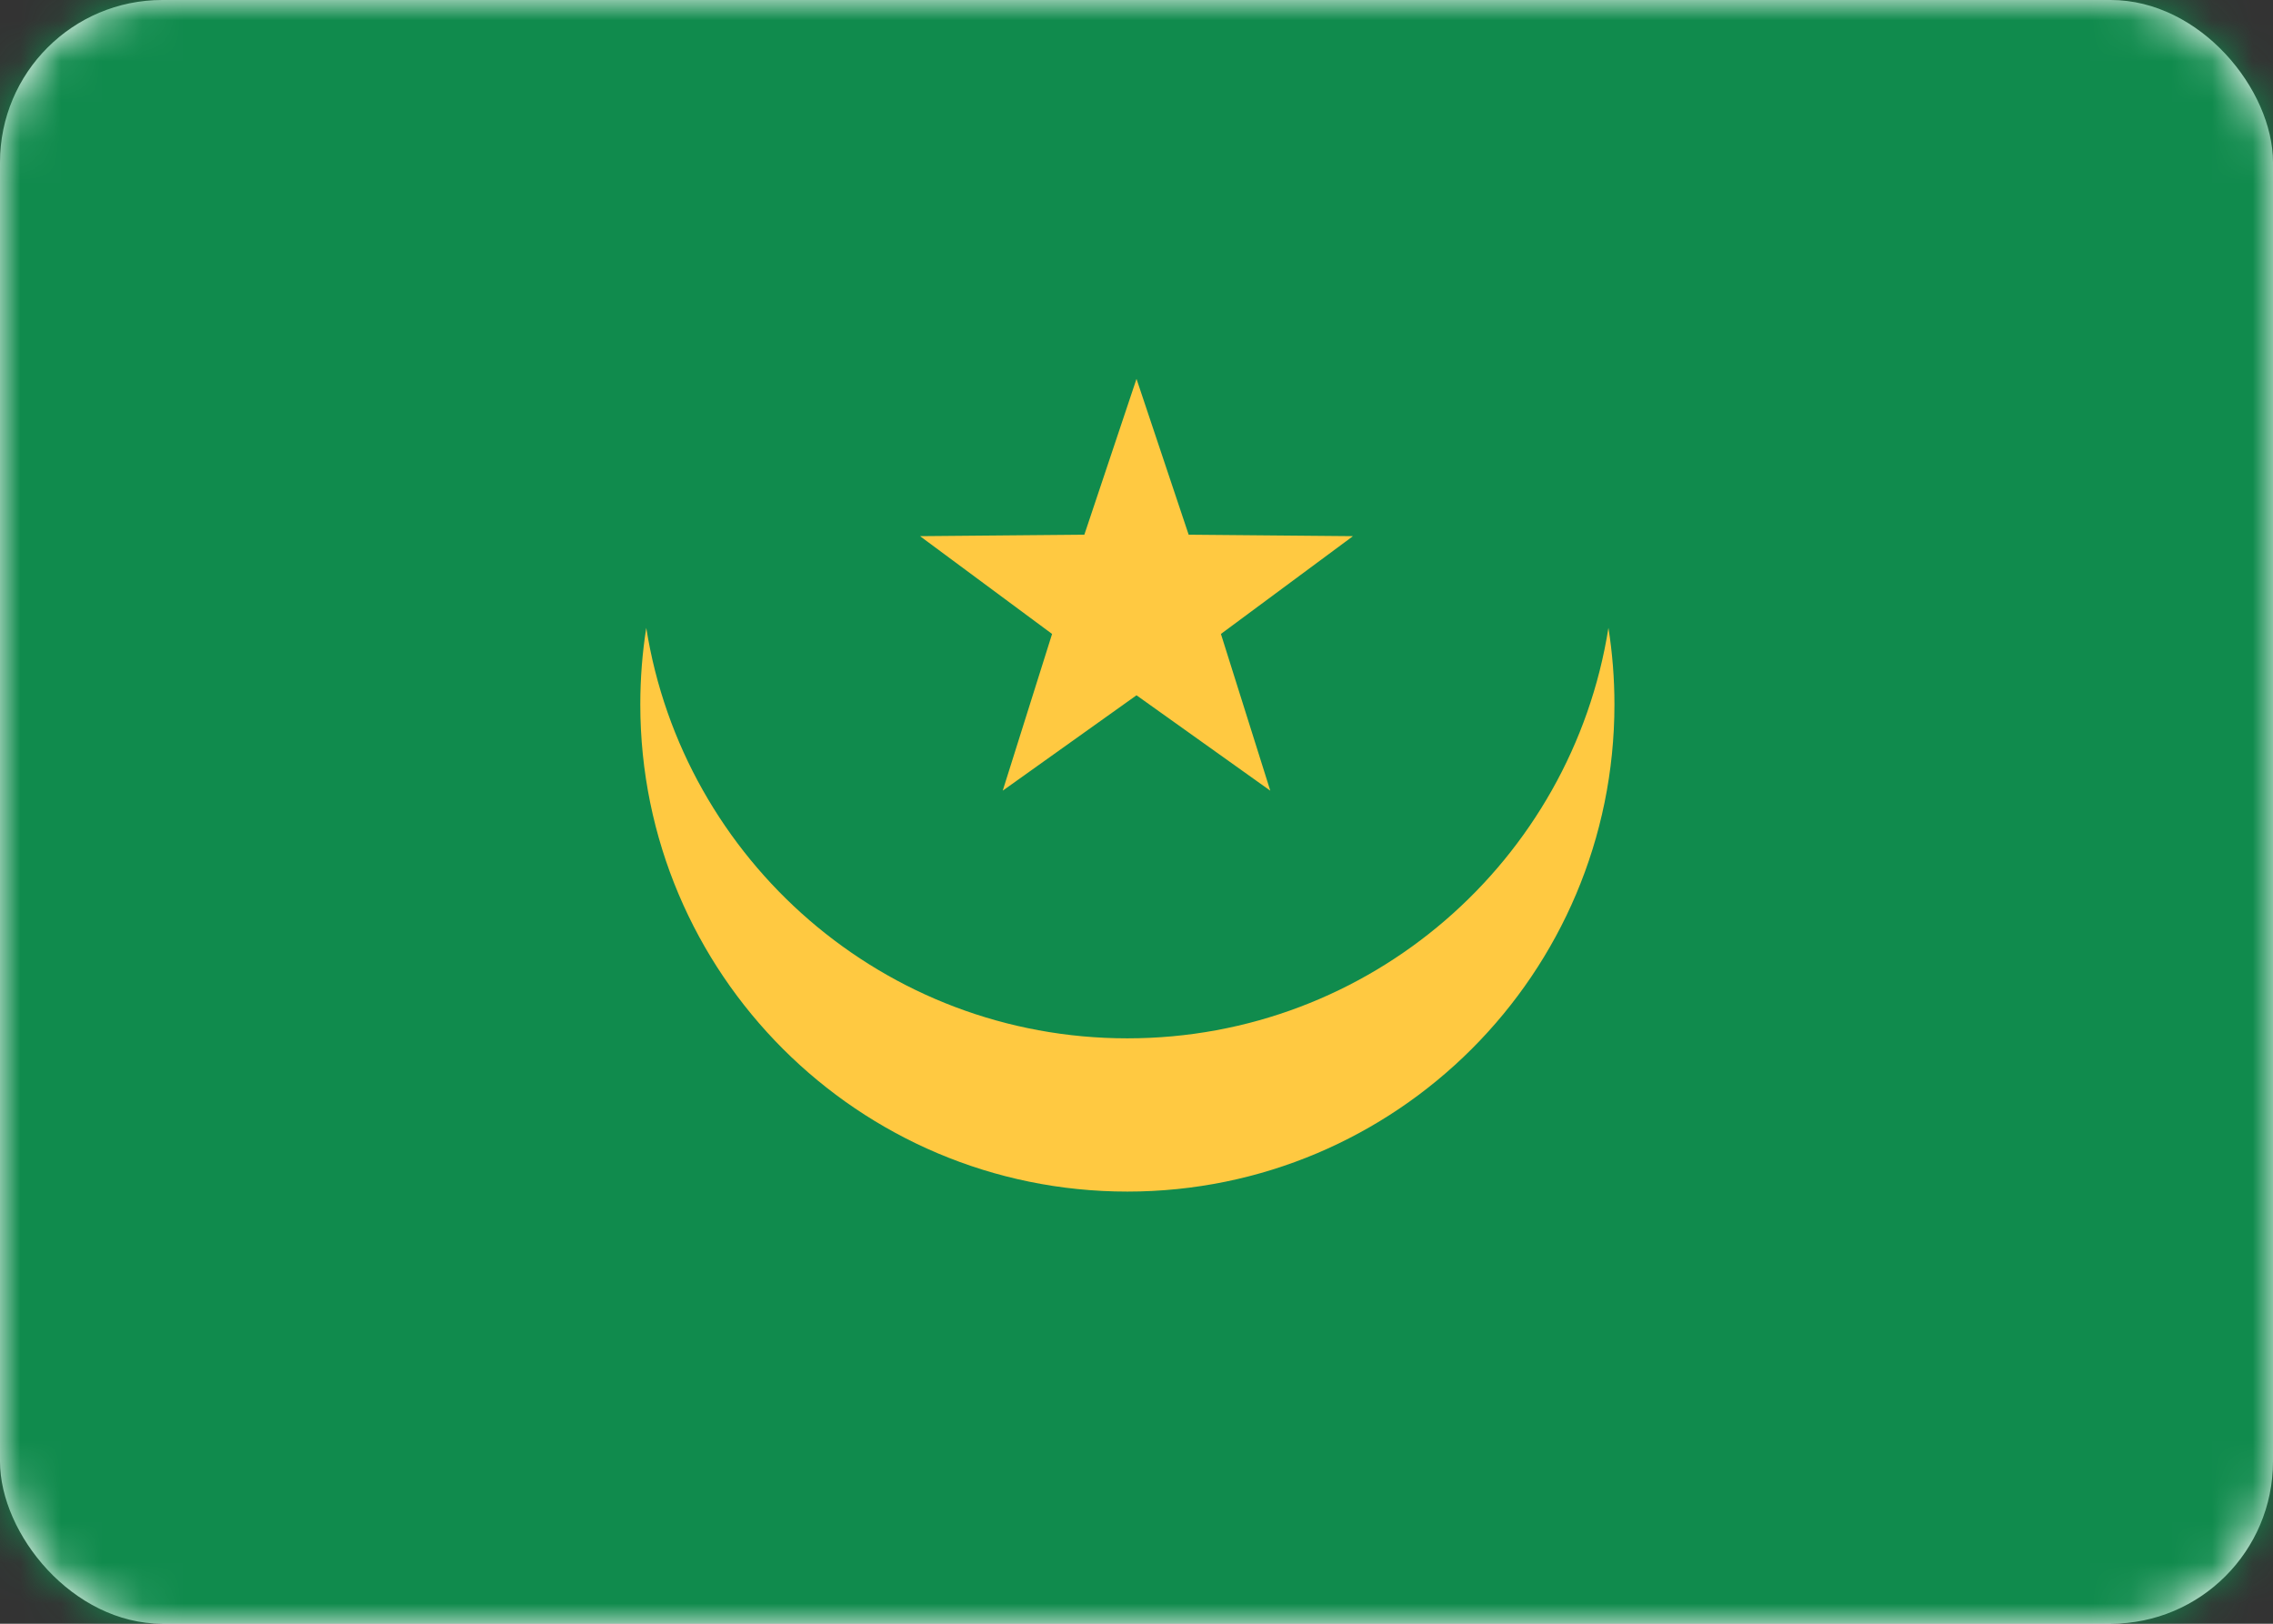 <svg width="56" height="40" viewBox="0 0 56 40" fill="none" xmlns="http://www.w3.org/2000/svg">
<rect x="0" y="0" width="56" height="40" fill="#333333" stroke="none"/>
<rect width="56" height="40" rx="4" fill="white"/>
<mask id="mask0_102_569" style="mask-type:luminance" maskUnits="userSpaceOnUse" x="0" y="0" width="56" height="40">
<rect width="56" height="40" rx="4" fill="white"/>
</mask>
<g mask="url(#mask0_102_569)">
<rect width="56" height="40" fill="#108B4D"/>
<path fill-rule="evenodd" clip-rule="evenodd" d="M39.627 15.467C39.724 16.081 39.775 16.712 39.775 17.354C39.775 23.982 34.402 29.354 27.775 29.354C21.148 29.354 15.775 23.982 15.775 17.354C15.775 16.712 15.825 16.081 15.922 15.467C16.828 21.197 21.79 25.579 27.775 25.579C33.76 25.579 38.722 21.197 39.627 15.467ZM28 17.128L24.704 19.478L25.92 15.617L22.667 13.208L26.715 13.172L28 9.333L29.285 13.172L33.333 13.208L30.08 15.617L31.296 19.478L28 17.128Z" fill="#FFC941"/>
</g>
</svg>
